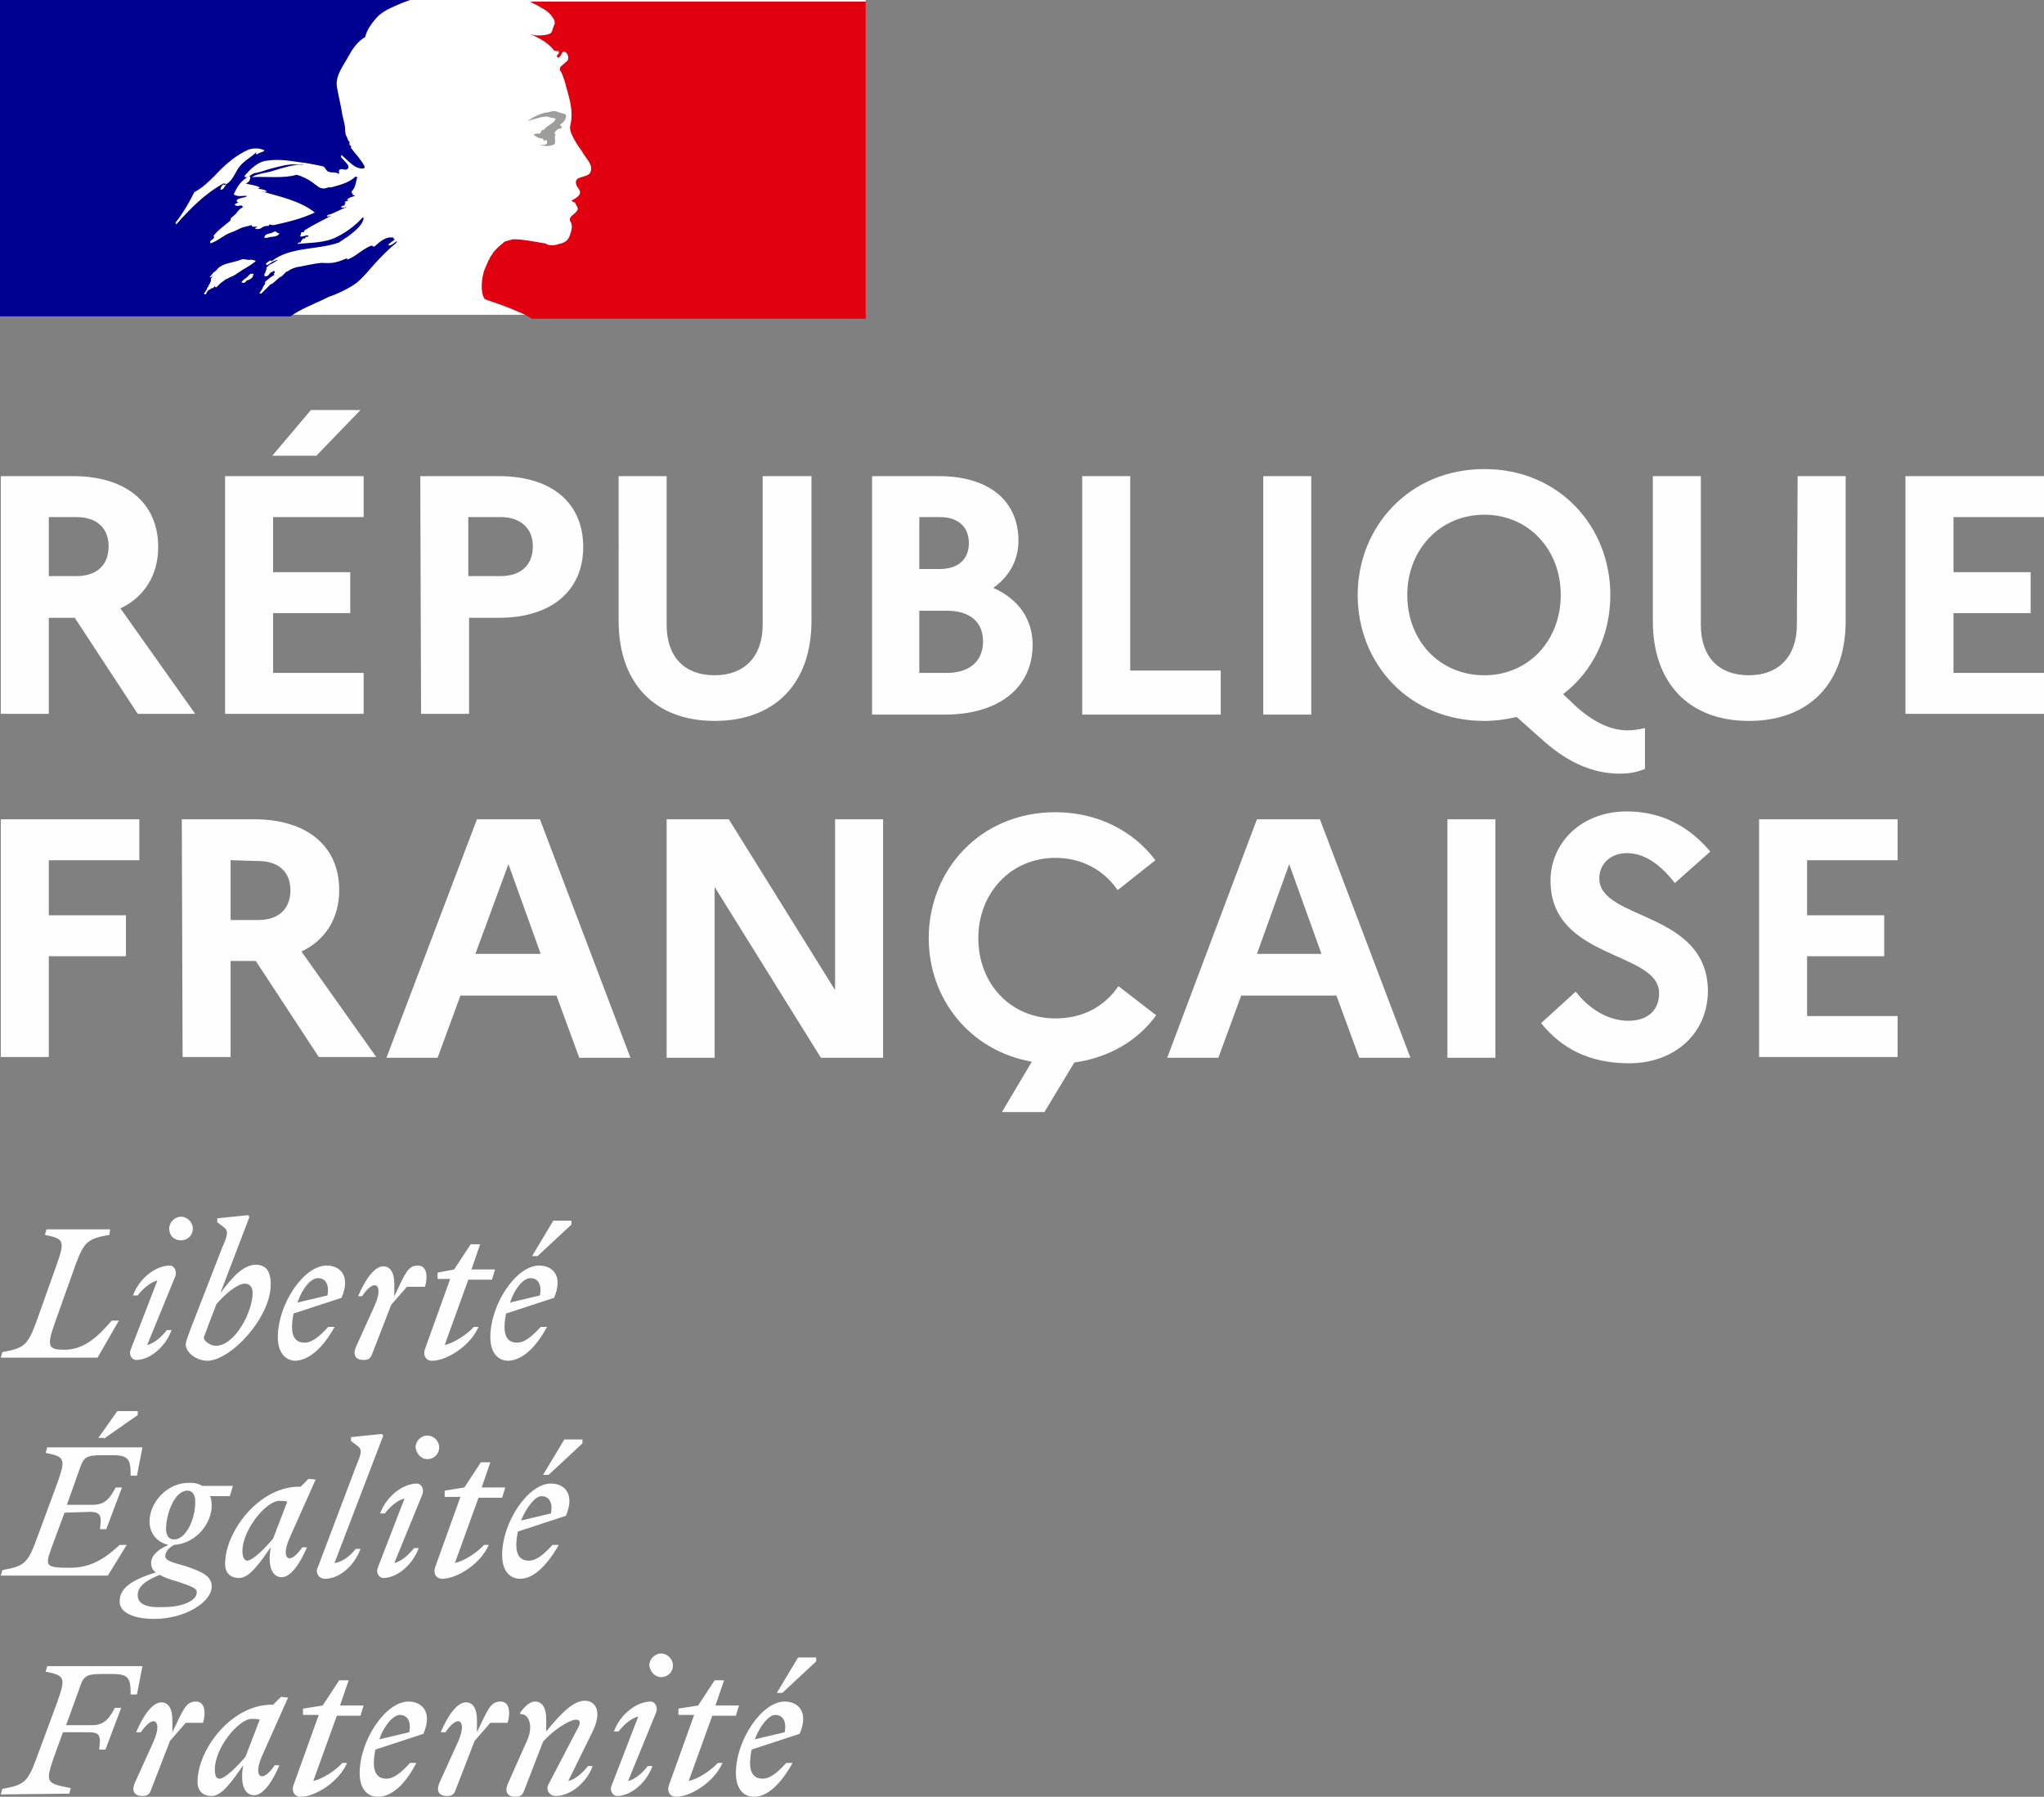 <svg xmlns="http://www.w3.org/2000/svg" height="228.3" width="259.7"><rect width="100%" height="100%" fill="#808080" stroke="none"/><path fill="#fff" d="M0 0h110v40H0z"/><path fill="#fefefe" d="M.1 60.5h9.2c6.7 0 10.8 3.4 10.8 9 0 3.6-1.8 6.4-4.8 7.8l9.5 13.4h-7.3l-8-12.2H6.2v12.2H.1zm6.1 5.2v7.5h3.5c2.6 0 4.1-1.4 4.1-3.8 0-2.3-1.5-3.7-4.1-3.7zm22.4-5.2h17.6v5.2H34.7v7h9.8v5.2h-9.8v7.6h11.5v5.2H28.6zm6-2.6 4.9-5.8h6.3l-5.6 5.8zm18.8 2.6h10c6.7 0 10.7 3.4 10.7 9s-4.1 9-10.7 9h-3.8v12.2h-6.1zm6.1 5.2v7.5h4.1c2.6 0 4.1-1.4 4.1-3.8 0-2.3-1.6-3.7-4.1-3.7zM97 60.5h6.1v18.4c0 8-4.7 12.7-12.3 12.7-7.6 0-12.2-4.8-12.2-12.7V60.5h6.1v18.9c0 4.1 2.3 6.4 6.1 6.4s6.1-2.4 6.1-6.4V60.5zm13.7 0h8.6c6.3 0 10.1 3.1 10.1 8.2 0 2.4-1.1 4.5-3.2 6 3.2 1.4 5 4 5 7.2 0 5.5-4.3 8.9-11.2 8.9h-9.2V60.5zm6.1 5.2v6.6h2.6c2.3 0 3.7-1.2 3.7-3.3 0-2-1.3-3.3-3.7-3.3zm0 11.9v7.9h3.5c2.9 0 4.6-1.5 4.6-4s-1.7-3.9-4.6-3.9zm20.7-17.1h6.1v24.7h11.5v5.6h-17.6zm23 0h6.1v30.3h-6.1zm46.3 32.3c.6 0 1.5-.1 2.2-.3v5.2c-1 .4-1.9.6-3.2.6-3.4 0-6.5-1.4-9.5-4l-3.6-3.2c-1.3.3-2.7.5-4.1.5-9.6 0-16.1-7.3-16.1-16 0-8.6 6.5-16 16.1-16 9.5 0 16 7.3 16 16 0 5.1-2.2 9.7-6 12.6l1.8 1.7c2.4 2.1 4.5 2.9 6.4 2.9zm-8.5-17.2c0-5.8-4.1-10.2-9.7-10.2-5.7 0-9.8 4.5-9.8 10.2 0 5.8 4.1 10.2 9.8 10.2 5.6 0 9.7-4.4 9.7-10.2zm30.1-15.1h6.1v18.4c0 8-4.7 12.7-12.3 12.7-7.6 0-12.2-4.8-12.2-12.7V60.5h6.1v18.9c0 4.1 2.3 6.4 6.1 6.4s6.1-2.4 6.1-6.4zm13.7 0h17.6v5.2h-11.5v7h9.8v5.2h-9.8v7.6h11.5v5.2h-17.6zM.1 104.1h17.6v5.2H6.2v7H16v5.2H6.2v12.8H.1zm23 0h9.2c6.7 0 10.8 3.4 10.8 9 0 3.6-1.8 6.4-4.8 7.8l9.5 13.4h-7.3l-8-12.2h-3.2v12.2h-6.1zm6.2 5.2v7.6h3.5c2.6 0 4.1-1.4 4.1-3.8 0-2.3-1.5-3.7-4.1-3.7zm31.3-5.2h8l11.5 30.3h-6.5l-2.9-7.9H58.5l-2.9 7.9h-6.5zm8.1 17.1-4.1-11.4-4.2 11.4zm16-17.1h7.9l13.5 21.7v-21.7h6.1v30.3h-7.9l-13.5-21.7v21.7h-6.1zm57.4 21.2 4.8 3.7c-2.3 3.2-6 5.4-10.4 6l-3.8 6.3h-5.4l3.8-6.4c-7.9-1.4-13.1-8-13.1-15.7 0-8.6 6.5-16 16.1-16 5.5 0 10 2.5 12.7 6.1l-4.8 3.8c-1.7-2.5-4.5-4.1-7.9-4.1-5.7 0-9.8 4.5-9.8 10.2 0 5.8 4.1 10.2 9.8 10.2 3.6 0 6.3-1.6 8-4.1zm17.6-21.2h8l11.5 30.3h-6.5l-2.9-7.9h-12.1l-2.9 7.9h-6.5zm8.2 17.1-4.1-11.4-4.1 11.4zm16-17.1h6.1v30.3h-6.1zm16.3 21.9c1.8 2.3 4.2 3.7 6.7 3.7 2.4 0 3.9-1.3 3.9-3.5 0-5.4-13.8-4.2-13.8-14.3 0-4.8 3.9-8.8 9.7-8.8 4.5 0 8 2 10.6 5.1l-4.5 4c-1.8-2.3-3.8-3.8-6.1-3.8-2.1 0-3.5 1.4-3.5 3.2 0 5.4 13.8 4.1 13.8 14.4-.1 5.6-4.5 9.1-10 9.1-5.1 0-8.6-1.9-11.2-5.1zm23.3-21.9h17.6v5.2h-11.5v7h9.8v5.2h-9.8v7.6h11.5v5.2h-17.6zm-125 113.8c.8 0 1.5.6 1.2 2.2l-3.8.9c.7-1.8 1.8-3.1 2.6-3.1m2.2 6.1h-.8c-1 1.1-2 2-3 2s-1.6-.6-1.6-2c0-.6.1-1.2.2-1.7l6.1-2c1.2-2.8-.2-4.1-1.9-4.1-2.9 0-6.2 4.9-6.2 9.1 0 1.9.9 3 2.3 3 1.7 0 3.4-1.6 4.9-4.3m-1.3-8.9 4.3-4v-.5h-2.3l-2.7 4.5zm-13.2 2.8h2l-3.2 8.9c-.3.8.1 1.5.9 1.5 1.8 0 4.8-1.8 5.9-4.3h-.6c-.8.9-2.4 2-3.7 2.3l3-8.3h3l.4-1.3h-3l1.1-3.2h-1.2l-2.1 3.2-2.5.4zm-2.8-.4c.2-.8-.3-1.3-.7-1.3-1.8 0-3.9 1.6-4.7 3.8h.6c.6-.8 1.6-1.7 2.5-1.9l-3.4 8.8c-.3.8.3 1.3.7 1.3 1.7 0 3.7-1.6 4.5-3.8h-.6c-.6.8-1.6 1.7-2.5 1.9zm.6-4.4c.8 0 1.5-.6 1.5-1.5 0-.8-.7-1.5-1.5-1.5s-1.5.7-1.5 1.5c.1.8.7 1.5 1.5 1.5m-19.5 13.6c-.4 1 0 1.6 1 1.6.6 0 .9-.2 1.1-.8l2.4-6.2c1.1-1.3 3.3-2.8 4.2-2.8.6 0 .6.5.1 1.3l-3.6 6.9c-.4.7.1 1.5.9 1.5 1.8 0 3.9-1.6 4.7-3.8h-.6c-.6.8-1.6 1.7-2.5 1.9l3.1-6.3c.4-.8.6-1.6.6-2.2 0-1-.6-1.7-1.6-1.7-1.5 0-3.1 1.7-4.9 3.9v-1.6c0-1.2-.4-2.2-1.4-2.2-.7 0-1.3.6-1.9 1.4v.2c1.2-.1 1.7 1.7.8 3.5zm0-7.8c.4-1.4.2-2.7-.9-2.7-1.3 0-1.6 1-3 3.9v-1.6c0-1.2-.4-2.2-1.4-2.2-1.2 0-2.4 1.9-3.2 3.8h.6c.6-.9 1.2-1.4 1.6-1.4.5 0 .8.8 0 2.6l-2.4 5.3c-.4 1 0 1.6 1 1.6.6 0 .9-.2 1.1-.8l2.4-6.2c.7-.8 1.3-1.5 2-2.3zm-13.7-1c.8 0 1.5.6 1.2 2.2l-3.8.9c.6-1.8 1.8-3.1 2.6-3.1m2.1 6.1h-.8c-1 1.1-2 2-3 2s-1.6-.6-1.6-2c0-.6.1-1.2.2-1.7l6.1-2c1.2-2.8-.2-4.1-1.9-4.1-2.9 0-6.2 4.9-6.2 9.1 0 1.9.9 3 2.3 3 1.8 0 3.5-1.6 4.9-4.3m-14.4-6.1h2l-3.2 8.9c-.3.8.1 1.5.9 1.5 1.8 0 4.8-1.8 5.9-4.3h-.6c-.8.9-2.4 2-3.7 2.3l3-8.3h3l.4-1.3h-3l1.1-3.2h-1.2l-2.1 3.2-2.5.4zm-11.2 6.9c0-2.7 3-6.4 4.7-6.4.4 0 .7 0 1 .1l-1.8 4.7c-1 1.2-2.6 2.8-3.3 2.8-.4 0-.6-.3-.6-1.2m9.3-9.1-.9-.1-1 1h-.2c-5.1 0-9.4 5.7-9.4 9.8 0 1.2.7 1.8 1.8 1.8 1.3 0 2.6-1.9 4-3.9l-.1.7c-.2 2 .4 3.1 1.5 3.1 1.2 0 2.4-1.9 3.2-3.8h-.6c-.6.9-1.2 1.4-1.6 1.4-.5 0-.8-.8 0-2.6zm-10.8 3.2c.4-1.4.2-2.7-.9-2.7-1.3 0-1.6 1-3 3.9v-1.6c0-1.2-.4-2.2-1.4-2.2-1.2 0-2.4 1.9-3.2 3.8h.6c.6-.9 1.2-1.4 1.6-1.4.5 0 .8.8 0 2.6l-2.4 5.3c-.4 1 0 1.6 1 1.6.6 0 .9-.2 1.1-.8l2.4-6.2c.7-.8 1.3-1.5 2-2.3zm-17 9 .2-.7c-3-.6-3.3-.6-2.2-3.8l1.2-3.3h3.3c1.5 0 1.5.6 1.3 2.2h.8l2-5.3h-.8c-.7 1.3-1.3 2.2-2.9 2.2H8.4l1.7-4.7c.5-1.5.8-1.8 2.8-1.8h1.4c2.1 0 2.3.6 2.3 2.6h.8l.7-3.6H6l-.2.7c2.4.5 2.6.7 1.5 3.8l-2.7 7.3c-1.1 3-1.6 3.3-4.3 3.8l-.2.7zm60-37.8c.8 0 1.5.6 1.2 2.2l-3.8.9c.7-1.7 1.8-3.1 2.6-3.1m2.2 6.2h-.8c-1 1.1-2 2-3 2s-1.6-.6-1.6-2c0-.6.1-1.2.2-1.7l6.1-2c1.2-2.8-.2-4.1-1.9-4.1-2.9 0-6.2 4.9-6.2 9.1 0 1.9.9 3 2.3 3 1.7 0 3.4-1.7 4.9-4.3m-1.3-8.9 4.3-4v-.5h-2.3l-2.7 4.5zm-13.2 2.8h2l-3.2 8.9c-.3.8.1 1.5.9 1.5 1.8 0 4.8-1.8 5.9-4.3h-.6c-.8.9-2.4 2-3.7 2.3l3-8.3h3l.4-1.3h-3l1.1-3.2h-1.2L59 189l-2.5.4zm-2.8-.4c.2-.8-.3-1.3-.7-1.3-1.8 0-3.9 1.6-4.7 3.8h.6c.6-.8 1.6-1.7 2.5-1.9l-3.4 8.8c-.3.8.3 1.3.7 1.3 1.7 0 3.7-1.6 4.5-3.8h-.6c-.6.8-1.6 1.7-2.5 1.9zm.6-4.4c.8 0 1.5-.6 1.5-1.5 0-.8-.7-1.5-1.5-1.5s-1.5.7-1.5 1.5c.1.8.7 1.5 1.5 1.5m-11.8 13.2 6.2-16.2-.2-.2-3.9.4v.5l.8.6c.7.5.5 1-.2 2.7l-4.8 12.7c-.4.7.1 1.5.9 1.5 1.8 0 3.7-1.6 4.5-3.8h-.6c-.6.8-1.7 1.7-2.7 1.8m-11.7-1.5c0-2.7 3-6.4 4.7-6.4.4 0 .7 0 1 .1l-1.8 4.7c-1 1.2-2.6 2.8-3.3 2.8-.3 0-.6-.4-.6-1.2m9.3-9.1-.9-.1-1 1H38c-5.1 0-9.4 5.7-9.4 9.8 0 1.2.7 1.8 1.8 1.8 1.3 0 2.6-1.9 4-3.9l-.1.7c-.2 2 .4 3.1 1.5 3.1 1.2 0 2.4-1.9 3.2-3.8h-.6c-.6.9-1.2 1.4-1.6 1.4-.5 0-.8-.8 0-2.6zm-22.6 14.7c0-1.2 1.1-1.9 2.8-2.6.5.3 1.3.6 2.4.9 1.7.6 2.3.8 2.3 1.3 0 1.1-1.8 1.9-4.3 1.9-2.1.1-3.2-.4-3.2-1.5m4.6-7.1c-.7 0-1-.6-1-1.3 0-2 1.1-4.9 2.7-4.9.7 0 1 .6 1 1.3.1 1.9-1 4.9-2.7 4.9m4.8 6c0-1.4-1.3-1.9-3.3-2.6-1.8-.5-2.6-.7-2.6-1.3 0-.5.4-1 1.1-1.4 2.9-.2 4.8-2.8 4.8-5 0-.5-.1-.9-.2-1.2h2.5l.4-1.3h-3.9c-.5-.3-1-.4-1.6-.4-3.1 0-5.1 2.7-5.1 4.9 0 1.7 1.1 2.7 2.4 3-1.4.6-2.2 1.4-2.2 2.3 0 .5.2.9.6 1.2-3.3 1-4.6 2.1-4.6 3.7 0 1.5 2 2.2 4.4 2.2 4 0 7.3-2.2 7.3-4.1m-15.5-9.5c1.5 0 1.5.6 1.3 2.2h.8l2-5.3h-.8c-.7 1.3-1.3 2.2-2.9 2.2H8.5l1.6-4.5c.5-1.5.8-1.8 2.8-1.8h1.4c2.1 0 2.3.6 2.3 2.6h.8l.7-3.6H6l-.2.7c2.4.5 2.6.7 1.5 3.8l-2.7 7.3c-1.1 3-1.6 3.3-4.3 3.8l-.2.7h13.6l2.4-3.9h-.9c-1.6 1.5-3.5 2.9-6.2 2.9-3.6 0-3.3-.2-2.1-3.5l1.3-3.5zm1.8-9.3 4.3-3v-.5h-2.6l-2.4 3.4h.7zm54.2-20.4c.8 0 1.5.6 1.2 2.2l-3.8.9c.6-1.8 1.7-3.1 2.6-3.1m2.1 6.2h-.8c-1 1.1-2 2-3 2s-1.6-.6-1.6-2c0-.6.1-1.2.2-1.7l6.1-2c1.2-2.8-.2-4.1-1.9-4.1-2.9 0-6.2 4.9-6.2 9.1 0 1.9.9 3 2.3 3 1.8-.1 3.5-1.7 4.9-4.3m-1.2-9 4.3-4v-.5h-2.3l-2.7 4.5zm-12.7 2.9h1.6l-3.2 8.9c-.3.8.1 1.5.9 1.5 1.8 0 4.8-1.8 5.9-4.3h-.6c-.8.9-2.4 2-3.7 2.3l3-8.3h3l.4-1.3h-3l1.1-3.2h-1.2l-2.1 3.2-2.1.4zm-1.6 1c.4-1.4.2-2.7-.9-2.7-1.3 0-1.6 1-3 3.9v-1.6c0-1.2-.4-2.2-1.4-2.2-1.2 0-2.4 1.9-3.2 3.8h.5c.6-.9 1.2-1.4 1.6-1.4.5 0 .8.8 0 2.6l-2.4 5.3c-.4 1 0 1.6 1 1.6.6 0 .9-.2 1.1-.8l2.4-6.2c.7-.8 1.3-1.5 2-2.3zm-13.6-1.1c.8 0 1.5.6 1.2 2.2l-3.8.9c.6-1.8 1.7-3.1 2.6-3.1m2.1 6.2h-.8c-1 1.1-2 2-3 2s-1.6-.6-1.6-2c0-.6.1-1.2.2-1.7l6.1-2c1.2-2.8-.2-4.1-1.9-4.1-2.9 0-6.2 4.9-6.2 9.1 0 1.9.9 3 2.3 3 1.7-.1 3.5-1.7 4.9-4.3M27.4 171c-.6 0-1.5-.6-1.5-1 0-.2.3-.8.6-1.7l1-2.6c1.1-1.3 2.7-2.6 3.6-2.6.6 0 1 .4 1 1.2 0 2.3-2.2 6.7-4.7 6.7m7-7.8c0-1.8-.7-2.5-1.9-2.5-1.6 0-3 1.6-4.5 3.6l3.7-9.7-.2-.2-3.9.4v.5l.8.6c.7.5.5 1.1-.2 2.7l-4 10.3c-.3.8-.6 1.6-.6 1.9 0 1.1 1.4 2.1 2.8 2.1 3-.1 8-5.5 8-9.7m-12.1-1.1c.2-.8-.3-1.3-.7-1.3-1.8 0-3.9 1.6-4.7 3.8h.6c.6-.8 1.6-1.7 2.5-1.9l-3.4 8.8c-.3.8.3 1.3.7 1.3 1.7 0 3.7-1.6 4.5-3.8h-.6c-.6.8-1.6 1.7-2.5 1.9zm.7-4.5c.8 0 1.5-.6 1.5-1.5 0-.8-.7-1.5-1.5-1.5s-1.5.7-1.5 1.5c0 .9.6 1.5 1.5 1.5m-9-1.4H5.9l-.2.7c2.4.5 2.6.7 1.5 3.8L4.6 168c-1.1 3-1.6 3.3-4.3 3.8l-.2.7h12.3l2.7-4.7h-.9c-1.5 1.7-3.3 3.7-6 3.7-2.1 0-2.3-.4-1.2-3.5l2.6-7.3c1.1-3 1.6-3.3 4.3-3.8z"/><path fill="#000091" d="M45.7 35.6c.4-.4.9-.9 1.3-1.4.8-.9 1.6-1.8 2.5-2.6.3-.3.6-.5.8-.7.1-.1.1-.2.2-.3-.4.2-.6.5-1 .6-.1 0-.2-.1-.1-.2.3-.2.5-.4.8-.6h-.1c-.1 0-.1-.1-.1-.2-1-.2-1.7.5-2.4 1.1-.2.1-.3-.1-.4-.1-1.1.4-2 1.4-3.1 1.8v-.2c-.5.2-.9.4-1.4.5-.7.2-1.3.1-1.9.1-.9.1-1.8.3-2.8.5h-.1c-.5.1-1 .3-1.4.6h-.1l-.1.1-.5.5c-.5.2-.8.7-1.3 1h-.1l-1.2 1.2H33c-.1 0 0 0 0-.1.1-.1.1-.2.2-.3.1-.1.1-.2.2-.4s.2-.3.3-.5v-.1h-.1c.4-.4.8-.7 1.3-1-.1 0-.1 0-.1-.1s.1-.1.1-.2v-.1l-.1-.1c-.1.1-.3.2-.4.2-.2.2-.3.5-.6.5h-.2v-.3s0-.1.1-.1v-.1c0-.1.1-.1.1-.2v-.1l.1-.1c0-.1 0-.1-.1-.1.1-.2.3-.3.5-.5.3-.1.6-.3.9-.5l.1-.1c-.4.1-.8.3-1.2.6 0 0-.1 0-.1.1 0 0-.1 0-.2-.1v-.1c.1-.2.3-.2.5-.4.1 0 .2 0 .2.1 2.4-1.9 5.8-1.4 8.6-2.4.2-.2.5-.3.7-.5.4-.2.7-.5 1.1-.8.6-.5 1.1-1 1.3-1.7 0-.1-.1-.2-.1-.2-1 1.1-2.1 1.9-3.3 2.5-1.6.8-3.3.7-5 .9.1-.2.2-.2.4-.2 0-.2.2-.3.3-.5h.2c.1 0 .1-.2.2-.2.2 0 .4-.1.3-.1-.2-.3-.7.2-1.1 0 .2-.2.1-.4.2-.5h.3c0-.2.2-.3.2-.3 1.1-.7 2.2-1.2 3.3-1.8-.2 0-.4.2-.6.1.2 0 0-.2.2-.2.8-.2 1.5-.7 2.4-1-.3 0-.5.2-.8 0 .2-.1.2-.2.5-.2v-.2c0-.1.1-.1.2-.1-.1 0-.2-.1-.2-.1.1-.2.3-.1.5-.2-.1 0-.2 0-.2-.1.2-.3.6-.4 1-.5-.1-.2-.3 0-.3-.2 0-.1.1-.1.2-.1h-.2c-.2-.1-.1-.2-.1-.3.5-.5.5-1.2.7-1.8-.1 0-.2 0-.2-.1-.8.8-2 1.1-3.1 1.4h-.4c-.4.2-.9.2-1.3-.1-.3-.2-.5-.4-.8-.6-.6-.4-1.2-.7-1.9-.9-1.7.5-3.7.2-5.7.3.8-.5 1.8-.5 2.7-.8 1.3-.4 2.5-.8 3.9-.8-.2-.1-.5 0-.8 0-1.1-.1-2.1.2-3.3.5-.8.2-1.4.5-2.2.6-.5.2-.7.6-1.2.5v-.2c.8-.9 1.7-1.8 2.9-1.9 1.4-.2 2.7 0 4 .2 1 .1 1.9.3 2.9.5.4 0 .5.6.8.7.5.2.9 0 1.4.3 0-.2-.1-.3 0-.5.3-.3.7.1 1-.1.6-.4-.5-1.1-.8-1.6 0-.1.1-.2.1-.2.6.5 1.1 1.1 1.8 1.5.4.2 1.3.4 1.1-.1-.4-.8-1.1-1.5-1.7-2.3v-.3c-.2 0-.2-.1-.2-.2V18c-.3-.2-.2-.5-.4-.7-.2-.4-.1-.9-.2-1.4-.1-.5-.2-.8-.3-1.3-.2-1.3-.5-2.4-.7-3.6-.2-1.4.8-2.6 1.5-3.9.5-.9 1.1-1.8 2.1-2.4.2-.9.8-1.7 1.4-2.4.6-.7 1.6-1.2 2.3-1.5 1.1-.5 2-.8 2-.8H0v40.2h36.9c1.4-1 2.9-1.5 4.9-2.5 1-.3 3.1-1.3 3.9-2.1zM34 30.2c-.2 0-.5.1-.4-.1.1-.4.6-.4.9-.5.2-.1.4-.2.5-.2.2.2.4.2.5.3-.4.5-1 .3-1.5.5zm-11.6-1.7s-.1-.1-.1-.2c1-1.3 1.7-2.5 2.4-3.9 1-.5 1.8-1.3 2.6-2.1 1.3-1.4 2.7-2.6 4.3-3.3.6-.2 1.4-.2 2 .1-.2.3-.6.2-.9.5-.1 0-.2 0-.2-.1.1-.1.1-.2.1-.2-.8.8-1.8 1.2-2.4 2.2-.5.8-.8 1.7-1.7 2-.3.1.1-.2-.1-.2-2.5 1.4-4.2 3.2-6 5.2zm6.3-5c-.1.2-.2.2-.2.3-.1.2-.2.2-.3.3-.1 0-.2 0-.2-.1.1-.3.3-.6.6-.7.1.1.1.1.1.2zm3.5 11.4c0 .1-.1.2-.2.2.1 0 .2.1.1.1-.2.2-.3.3-.6.4h-.1l-.3.3c-.1.1-.5 0-.4-.1.2-.2.4-.4.6-.5l.3-.3.2-.2c.1 0 .5-.1.4.1zm-1.4-.6-.9.6c-.3.2-.7.3-1 .5-.3.2-.1-.1-.1 0-.3.2-.5.4-.8.6l-.1.1-.1.1-.2.2-.1.1s-.2 0-.2-.1-.1 0-.1.1c0 0-.1 0-.1.1h-.2c-.1.1-.2.2-.3.2-.2.1-.3.3-.4.5-.1.2 0 .1-.1.1H26c-.1 0 0-.1-.1-.1.1-.1.2-.2.2-.3l.1-.1c0-.1.1-.1.1-.2v-.1c.1-.1.2-.2.2-.3 0-.1.1-.1.1-.2 0 0 .1-.1.1-.2s.1-.1.1-.2v-.3c.1-.1.2-.3.3-.4-.1.1-.2.2-.3.2-.1.1-.2 0-.1-.1.1 0 .1-.1.2-.2s.2-.3.4-.4c.1-.1.2-.1.2-.2l.2-.2c.7-.7 1.9-.7 2.9-1.1.4-.2.8.1 1.2 0 .2 0 .5 0 .7.2-.4.3-1 .7-1.7 1.1zm1.6-5.3c-.1-.1.2 0 .3-.2h-.6c-.1 0-.1-.1-.1-.2l-1.2.3c-.5.2-1 .5-1.6.7-.8.3-1.5 1-2.4 1.3-.1 0-.1-.1-.1-.2.1-.2.4-.3.5-.5 0-.1 0-.2-.1-.2.6-.8 1.4-1.3 2.2-2v-.2c.2-.3.6-.5.8-.8.1-.2.4-.5.8-.7-.1-.1-.2-.1-.2-.2-.3 0-.6.2-.9-.1.1-.1.3-.2.5-.3-.1 0-.1 0-.2-.1-.1-.2.1-.3.4-.4.3-.1.7-.1.9-.3-.5-.1-1.1.2-1.7-.2.4-1 1-1.8 1.9-2.3.1 0 .2 0 .2.1 0 .4-.2.7-.6.8.6.2 1.2.2 1.8.5-.1.2-.2.1-.3.1.4.2.8.1 1.2.4-.2.2-.5 0-.7 0 2.4.7 4.9 1.2 6.8 2.7-1.7.8-3.4 1.2-5.2 1.6-.2 0-.4 0-.6-.1 0 .1 0 .2-.1.2-.3 0-.5 0-.8.2-.2.2-.7.3-.9.1z"/><path fill="#e1000f" d="M110.5.2H67.3s.1 0 .4.2c.4.2.8.4 1.1.6.6.3 1.1.7 1.4 1.2.2.2.4.7.2 1-.2.4-.2 1-.6 1.1-.5.2-1.1.2-1.6.2-.3 0-.6-.1-.9-.2 1.1.5 2.2 1 3 2 .1.2.4.2.7.2v.3c-.2.2-.3.2-.2.5h.2c.4-.2.3-.9.8-.7.4.2.5.8.3 1.1-.3.3-.6.5-.9.8-.1.2-.1.4 0 .5.2.3.3.6.4.9.2.5.3 1.1.5 1.7.3 1.1.6 2.3.5 3.4 0 .6-.3 1.1-.1 1.7.2.6.5 1.1.8 1.6.3.5.6.8.8 1.2.5.8 1.3 1.5.9 2.4-.2.5-1.1.5-1.6.8-.5.4-.1 1 .2 1.4.4.7-.5 1.1-1 1.4.2.2.5.2.5.3.1.4.5.6.2 1-.3.5-1.2.7-.8 1.4.3.5.1 1.1-.1 1.7-.2.7-.8 1-1.4 1.1-.5.2-1 .2-1.4.1-.2-.1-.3-.2-.5-.2-1.3-.2-2.6-.5-3.9-.5-.4.1-.8.2-1.1.3-.3.3-.6.5-.9.8l-.2.2-.1.1s0 .1-.1.1l-.6.9v.1s0 .1-.1.1c-.2.5-.4.9-.6 1.4-.5 1.7-.3 3.2.1 3.6.1.1 2.5.8 4.2 1.6.8.3 1.3.6 1.8.9H110V.2z"/><path fill="#9d9d9c" d="M69.8 14.9c.3.1.8.1.8.2-.2.6-1.1.8-1.5 1.4h-.2c-.2.2-.2.5-.4.5-.2-.1-.5 0-.7.1.3.3.7.5 1.1.5.1 0 .2.2.2.3 0 0 .1 0 .2-.1.1 0 .2 0 .2.1v.3c-.2.3-.6.2-.9.2.6.2 1.2.2 1.7 0s0-.9.3-1.3c-.2 0 0-.2-.2-.2.2-.2.3-.4.5-.5.2 0 .4-.1.5-.2 0-.2-.3-.2-.2-.4.5-.3.8-.8.7-1.2-.1-.2-.7-.2-1.1-.4-.4-.2-.8 0-1.3.1-.4 0-.8.2-1.1.3-.5.2-1 .5-1.4.8.5-.2 1.1-.3 1.7-.5.3 0 .7-.2 1.1 0z"/></svg>